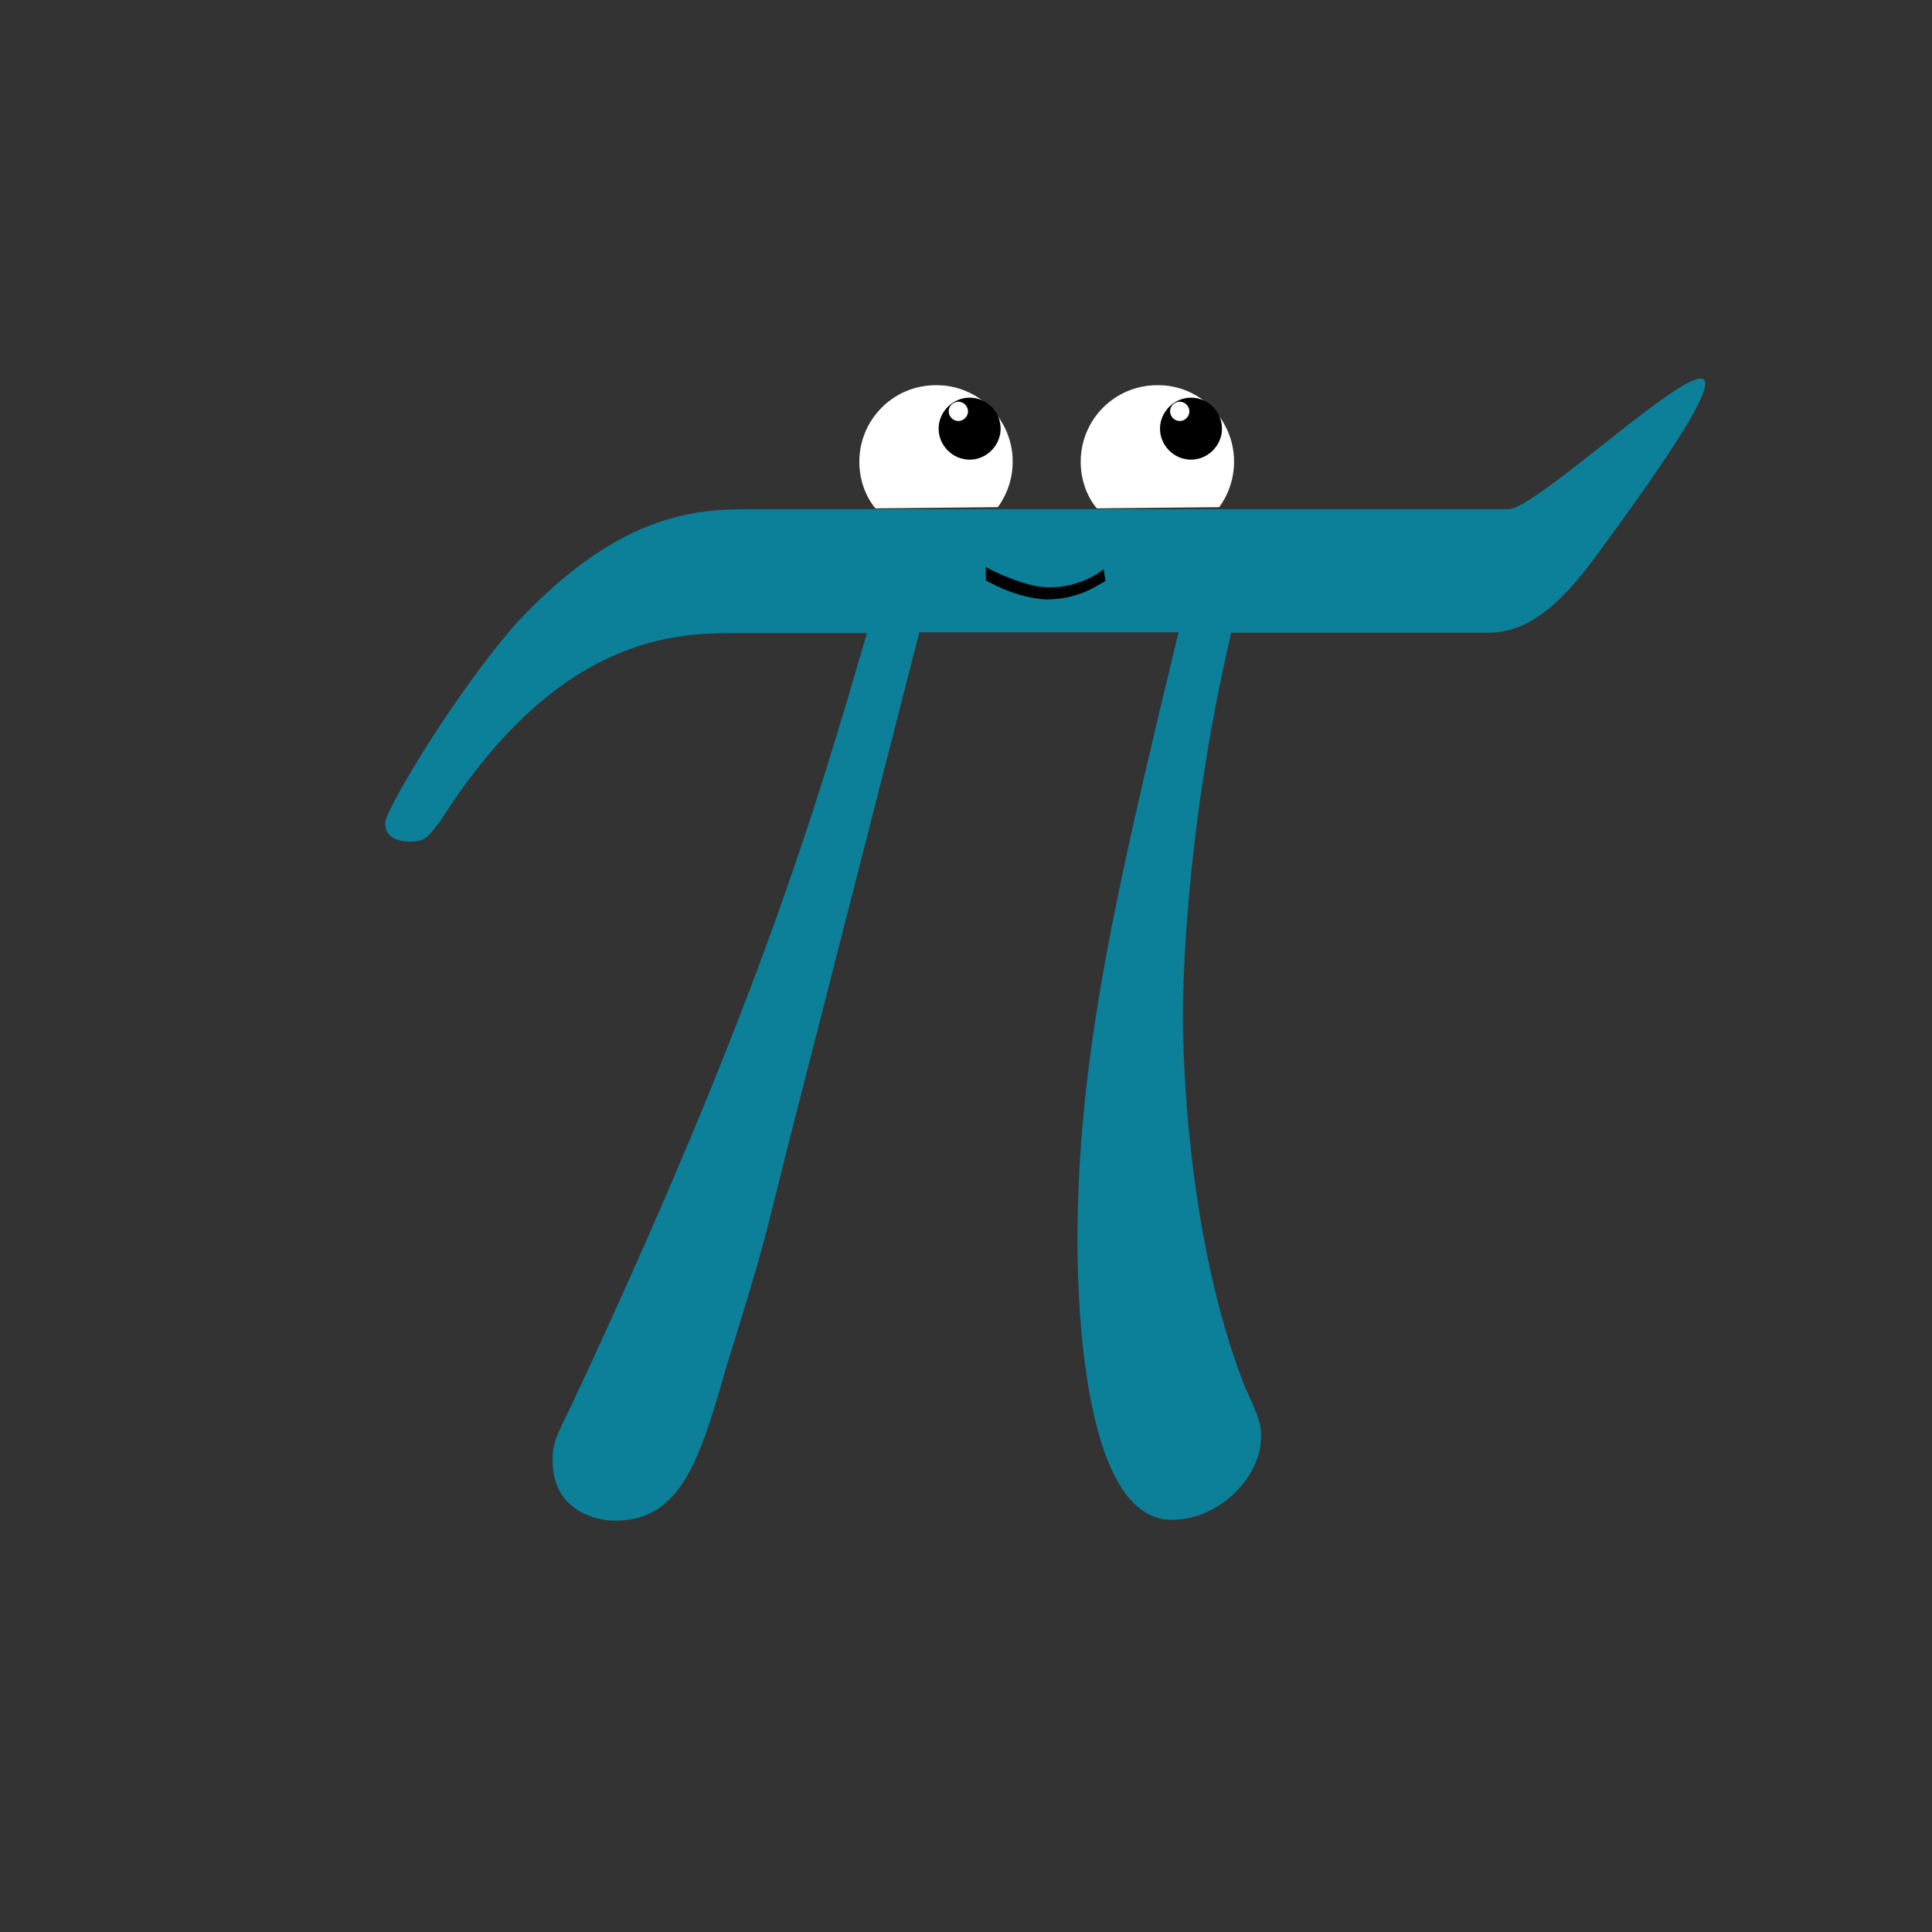 <?xml version="1.0" encoding="UTF-8" standalone="no"?>
<!-- Generator: Adobe Illustrator 21.0.2, SVG Export Plug-In . SVG Version: 6.00 Build 0)  -->

<svg
   version="1.1"
   id="Layer_1"
   x="0px"
   y="0px"
   viewBox="0 0 480 480"
   style="enable-background:new 0 0 480 480;"
   xml:space="preserve"
   sodipodi:docname="PiCreatures_smile2.svg"
   inkscape:version="1.2.1 (9c6d41e410, 2022-07-14)"
   xmlns:inkscape="http://www.inkscape.org/namespaces/inkscape"
   xmlns:sodipodi="http://sodipodi.sourceforge.net/DTD/sodipodi-0.dtd"
   xmlns="http://www.w3.org/2000/svg"
   xmlns:svg="http://www.w3.org/2000/svg"><rect x="0" y="0" width="480" height="480" fill="#333333" stroke="none"/><defs
   id="defs19" /><sodipodi:namedview
   id="namedview17"
   pagecolor="#ffffff"
   bordercolor="#000000"
   borderopacity="0.25"
   inkscape:showpageshadow="2"
   inkscape:pageopacity="0.0"
   inkscape:pagecheckerboard="0"
   inkscape:deskcolor="#d1d1d1"
   showgrid="false"
   inkscape:zoom="3.0258278"
   inkscape:cx="372.12957"
   inkscape:cy="189.70016"
   inkscape:window-width="2560"
   inkscape:window-height="1387"
   inkscape:window-x="1072"
   inkscape:window-y="244"
   inkscape:window-maximized="1"
   inkscape:current-layer="Layer_1" />
<style
   type="text/css"
   id="style2">
	.st0{fill:#FFFFFF;}
	.st1{fill:#0C7F99;}
</style>
<path
   class="st0"
   d="M251.6,114.7c0,4.2-1.4,8.2-3.7,11.3l-30.4,0.3c-2.6-3.1-4-7.3-4-11.6c0-10.5,8.5-19,19-19  C243.1,95.6,251.6,104.2,251.6,114.7z"
   id="path4" />
<path
   class="st0"
   d="M306.6,114.7c0,4.2-1.4,8.2-3.7,11.3l-30.4,0.3c-2.6-3.1-4-7.3-4-11.6c0-10.5,8.5-19,19-19  C298.1,95.6,306.6,104.2,306.6,114.7z"
   id="path6" />
<path
   d="M238,99.8c-1.3,0.1-2.3,1.1-2.3,2.4c0,1.3,1.1,2.4,2.4,2.4c1.3,0,2.4-1.1,2.4-2.4c0-1.3-1.1-2.4-2.4-2.4  C238.1,99.8,238,99.8,238,99.8l2.9-1c4.3,0,7.7,3.5,7.7,7.7s-3.5,7.7-7.7,7.7s-7.7-3.5-7.7-7.7s3.5-7.7,7.7-7.7"
   id="path8" />
<path
   d="M293,99.8c-1.3,0.1-2.3,1.1-2.3,2.4c0,1.3,1.1,2.4,2.4,2.4s2.4-1.1,2.4-2.4c0-1.3-1.1-2.4-2.4-2.4  C293.1,99.8,293,99.8,293,99.8l2.9-1c4.3,0,7.7,3.5,7.7,7.7s-3.5,7.7-7.7,7.7s-7.7-3.5-7.7-7.7s3.5-7.7,7.7-7.7"
   id="path10" />
<path
   class="st1"
   d="m 228.4,157.1 h 64.4 c -15.4,63.8 -25.1,105.4 -25.1,151 0,8 0,69.5 23.4,69.5 12,0 22.2,-10.8 22.2,-20.5 0,-2.8 0,-4 -4,-12.5 -15.4,-39.3 -15.4,-88.3 -15.4,-92.3 0,-3.4 0,-43.9 12,-95.1 h 63.8 c 7.4,0 15.38,-3.566 26.2,-18.2 68.939,-93.24 -10.975,-12.5 -21.1,-12.5 H 187.4 c -13.1,0 -32.5,0 -58.7,27.9 -14.8,16.5 -33,46.7 -33,50.1 0,3.4 2.8,4.6 6.3,4.6 4,0 4.6,-1.7 7.4,-5.1 29.6,-46.7 59.2,-46.7 73.5,-46.7 h 32.5 c -12.5,42.7 -26.8,92.3 -73.5,192 -4.6,9.1 -4.6,10.3 -4.6,13.7 0,12 10.3,14.8 15.4,14.8 16.5,0 21.1,-14.8 27.9,-38.7 9.1,-29.1 9.1,-30.2 14.8,-53 l 33,-129"
   id="path12"
   sodipodi:nodetypes="ccssscscsssscsscsccssccc" />
<path
   d="m 244.958,144.25 c 1.732,0.847 7.536,4.199 14.821,4.685 7.903,-0.028 11.991,-2.989 14.853,-4.579 l -0.424,-2.935 c -2.495,2.016 -7.694,4.759 -14.293,4.491 -4.539,-0.184 -11.551,-3.071 -15.007,-5.035"
   id="path14"
   sodipodi:nodetypes="ccccsc" />
</svg>
